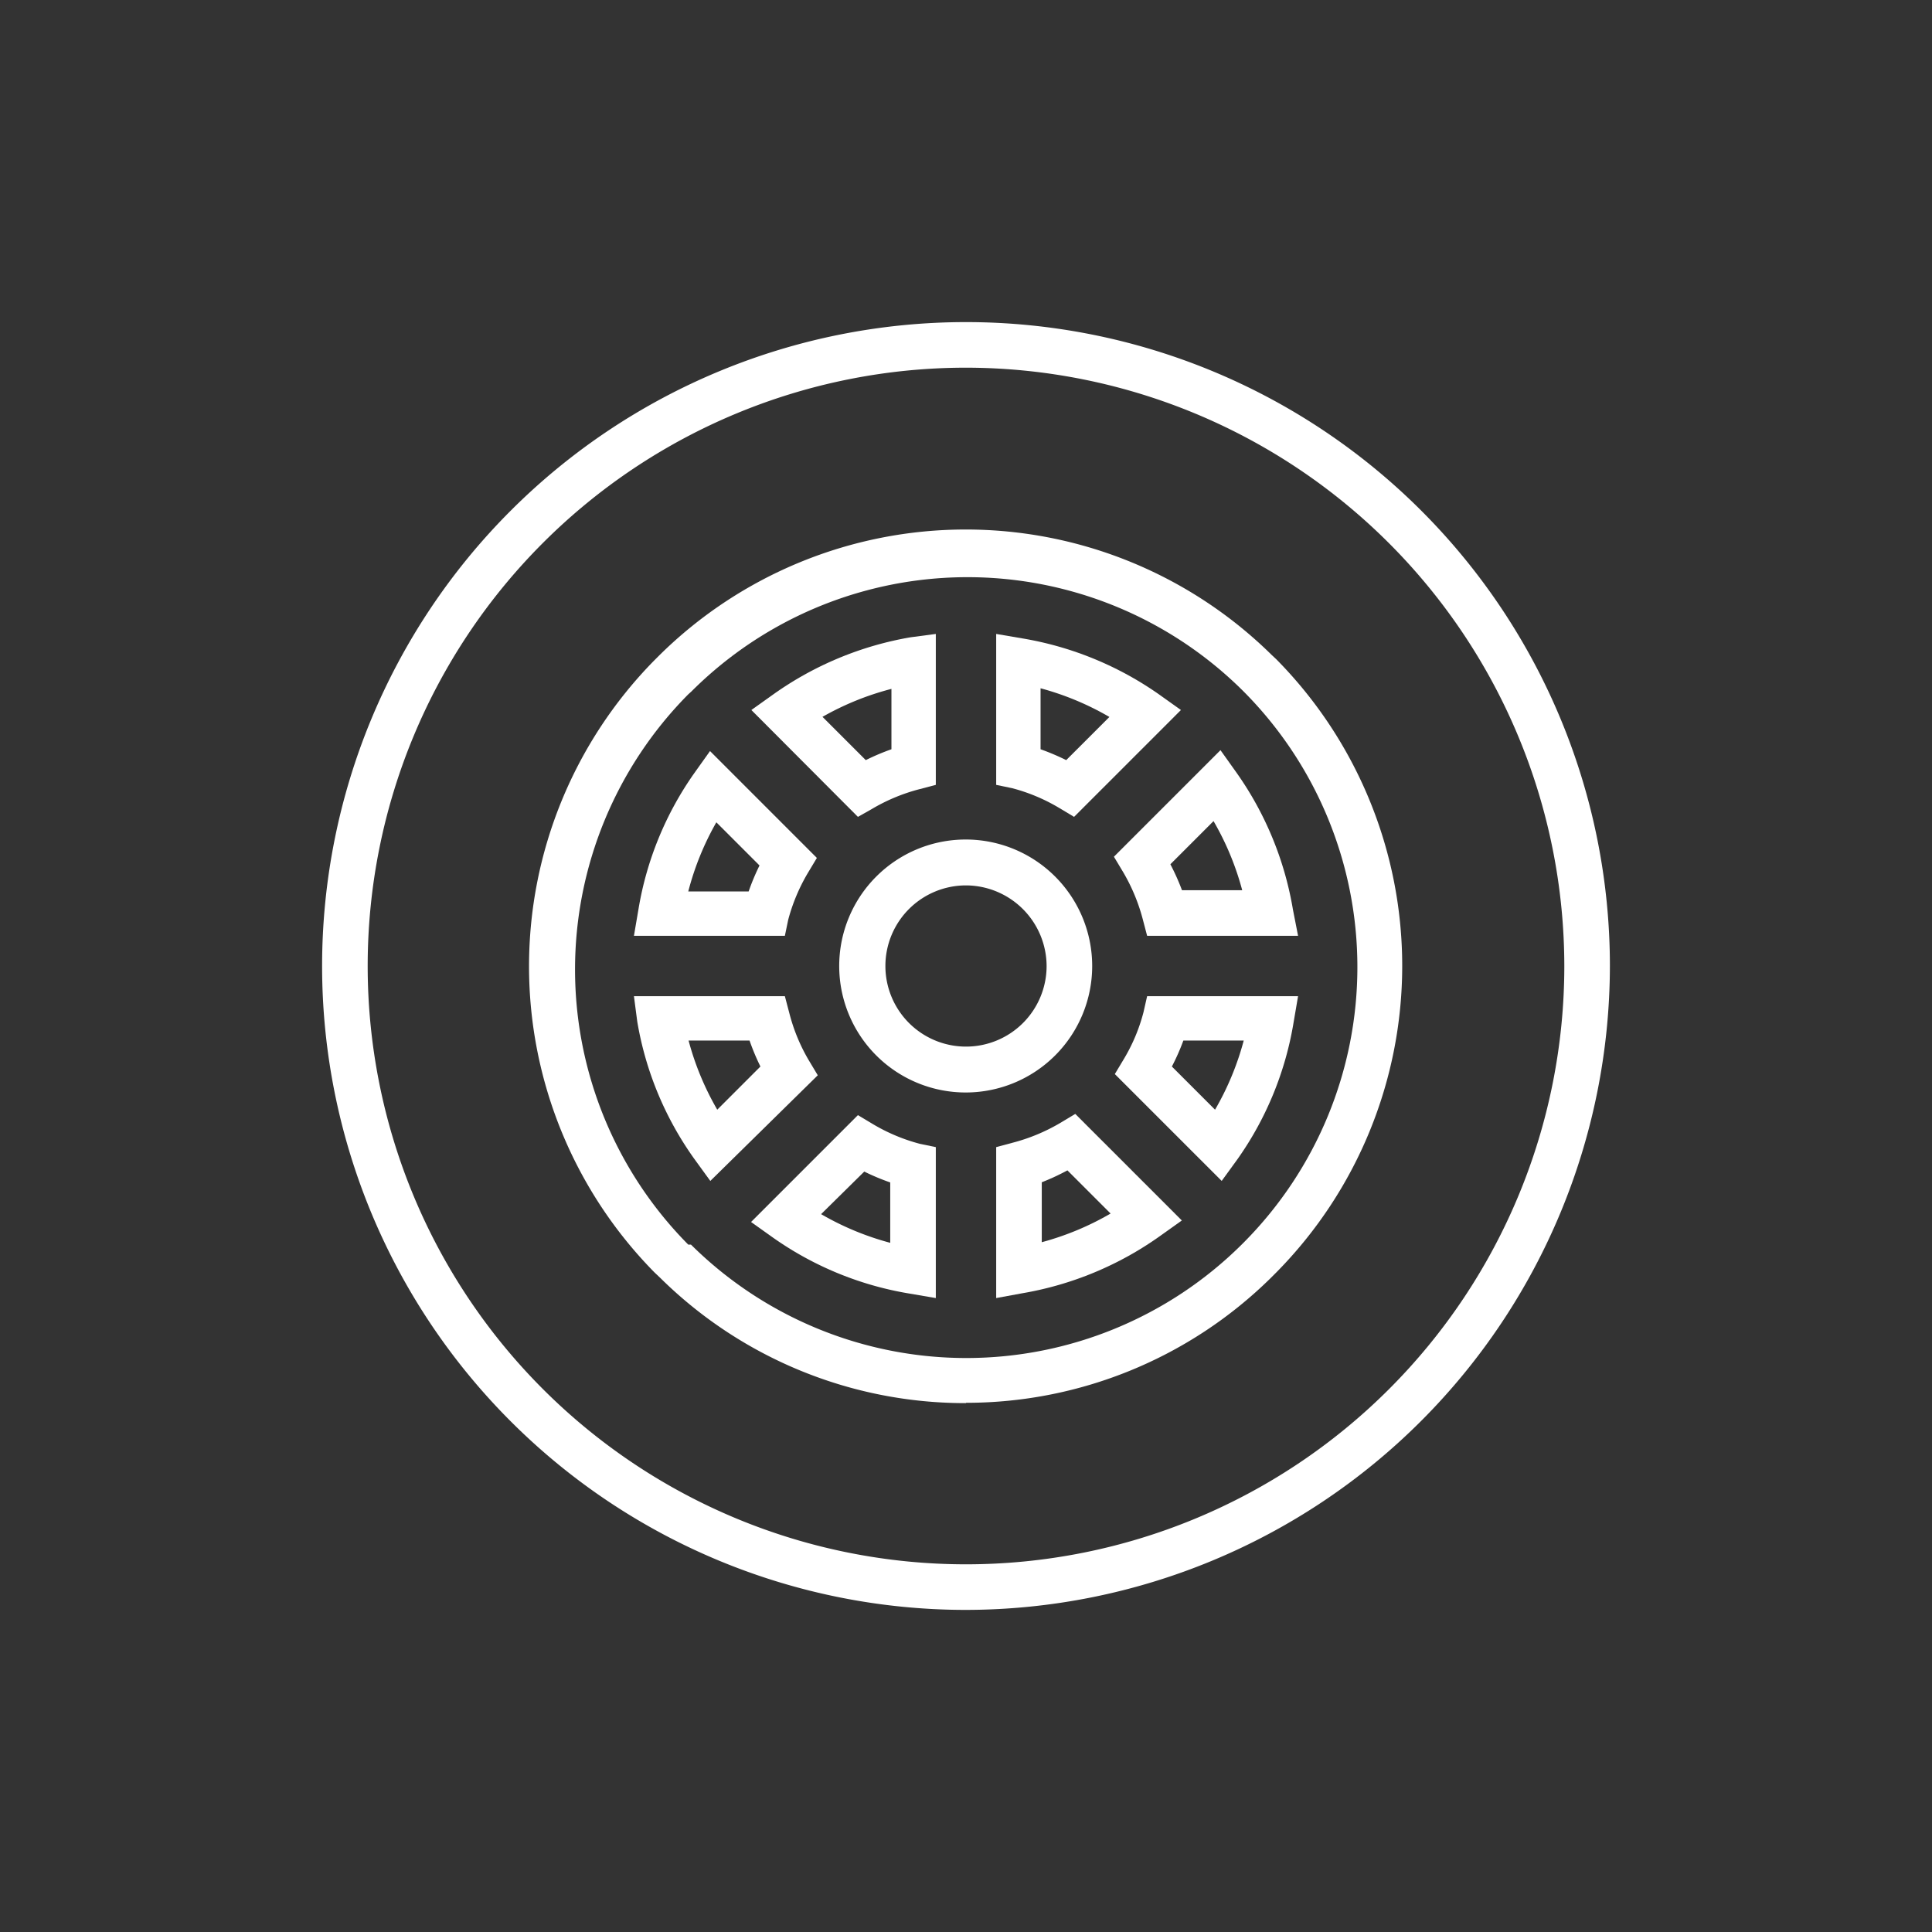 <svg id="Capa_1" data-name="Capa 1" xmlns="http://www.w3.org/2000/svg" viewBox="0 0 64 64"><rect x="0" y="0" width="64" height="64" fill="#333333" stroke="none"/><defs><style>.cls-1{fill:#fff;}</style></defs><title>Sin título-4</title><path class="cls-1" d="M32,36.19A4.19,4.19,0,1,1,36.18,32,4.19,4.19,0,0,1,32,36.19Zm0-6.86A2.67,2.67,0,1,0,34.67,32,2.68,2.68,0,0,0,32,29.33Z"/><path class="cls-1" d="M35.58,27.06l-.5-.3a6,6,0,0,0-1.55-.65L33,26V21l.88.15A11.06,11.06,0,0,1,38.39,23l.73.52Zm-1.11-2.24a7.82,7.82,0,0,1,.85.36l1.43-1.43a9.36,9.36,0,0,0-2.28-.95Z"/><path class="cls-1" d="M26,31H21l.15-.88A10.92,10.92,0,0,1,23,25.61l.52-.73,3.54,3.54-.3.5a6.12,6.12,0,0,0-.65,1.55ZM22.8,29.53h2a7.46,7.46,0,0,1,.36-.86l-1.43-1.43A9.33,9.33,0,0,0,22.8,29.53Z"/><path class="cls-1" d="M40.47,39.12l-3.54-3.54.3-.5a5.89,5.89,0,0,0,.65-1.55L38,33h5l-.15.88A10.92,10.92,0,0,1,41,38.39Zm-1.65-3.79,1.43,1.43a9.32,9.32,0,0,0,.95-2.29h-2A7.22,7.22,0,0,1,38.82,35.33Z"/><path class="cls-1" d="M23.53,39.12,23,38.39a10.93,10.93,0,0,1-1.89-4.55L21,33h5l.15.57a6,6,0,0,0,.64,1.55l.3.5Zm-.72-4.65a9.36,9.36,0,0,0,.95,2.29l1.43-1.43a7.58,7.58,0,0,1-.36-.86Z"/><path class="cls-1" d="M31,43l-.88-.15A10.93,10.93,0,0,1,25.61,41l-.73-.52,3.54-3.54.5.3a6.07,6.07,0,0,0,1.55.65L31,38Zm-3.8-2.78a9.36,9.36,0,0,0,2.29.95v-2a7.58,7.58,0,0,1-.86-.36Z"/><path class="cls-1" d="M32,53.33A21.33,21.33,0,1,1,53.33,32,21.36,21.36,0,0,1,32,53.33Zm0-41.15A19.82,19.82,0,1,0,51.82,32,19.84,19.84,0,0,0,32,12.18Zm0,34.3a14.37,14.37,0,0,1-10.13-4.15l-.19-.18a14.45,14.45,0,0,1,0-20.28l.18-.18a14.44,14.44,0,0,1,20.26,0l.16.15a14.45,14.45,0,0,1,0,20.31l-.19.19A14.38,14.38,0,0,1,32,46.47Zm-9.11-5.25a12.95,12.95,0,0,0,18.24,0l.07-.07a12.94,12.94,0,0,0,0-18.25l0,0a12.94,12.94,0,0,0-18.3,0l-.1.09a12.95,12.95,0,0,0,0,18.23Z"/><path class="cls-1" d="M43,31H38l-.15-.57a6.16,6.16,0,0,0-.65-1.55l-.3-.5,3.53-3.53.52.73a11,11,0,0,1,1.88,4.55Zm-3.85-1.51h2a9.34,9.34,0,0,0-.95-2.29l-1.43,1.43A7.62,7.62,0,0,1,39.17,29.53Z"/><path class="cls-1" d="M28.42,27.06l-3.53-3.54.73-.52a11.06,11.06,0,0,1,4.55-1.89L31,21v5l-.57.15a6.1,6.1,0,0,0-1.55.65Zm-1.17-3.31,1.43,1.43a7.54,7.54,0,0,1,.85-.36v-2A9.35,9.35,0,0,0,27.24,23.75Z"/><path class="cls-1" d="M33,43V38l.56-.15a6.16,6.16,0,0,0,1.56-.65l.5-.3,3.53,3.53-.73.52a11.06,11.06,0,0,1-4.55,1.89Zm1.51-3.85v2a9.38,9.38,0,0,0,2.28-.95l-1.43-1.43A7.85,7.85,0,0,1,34.47,39.18Z"/></svg>